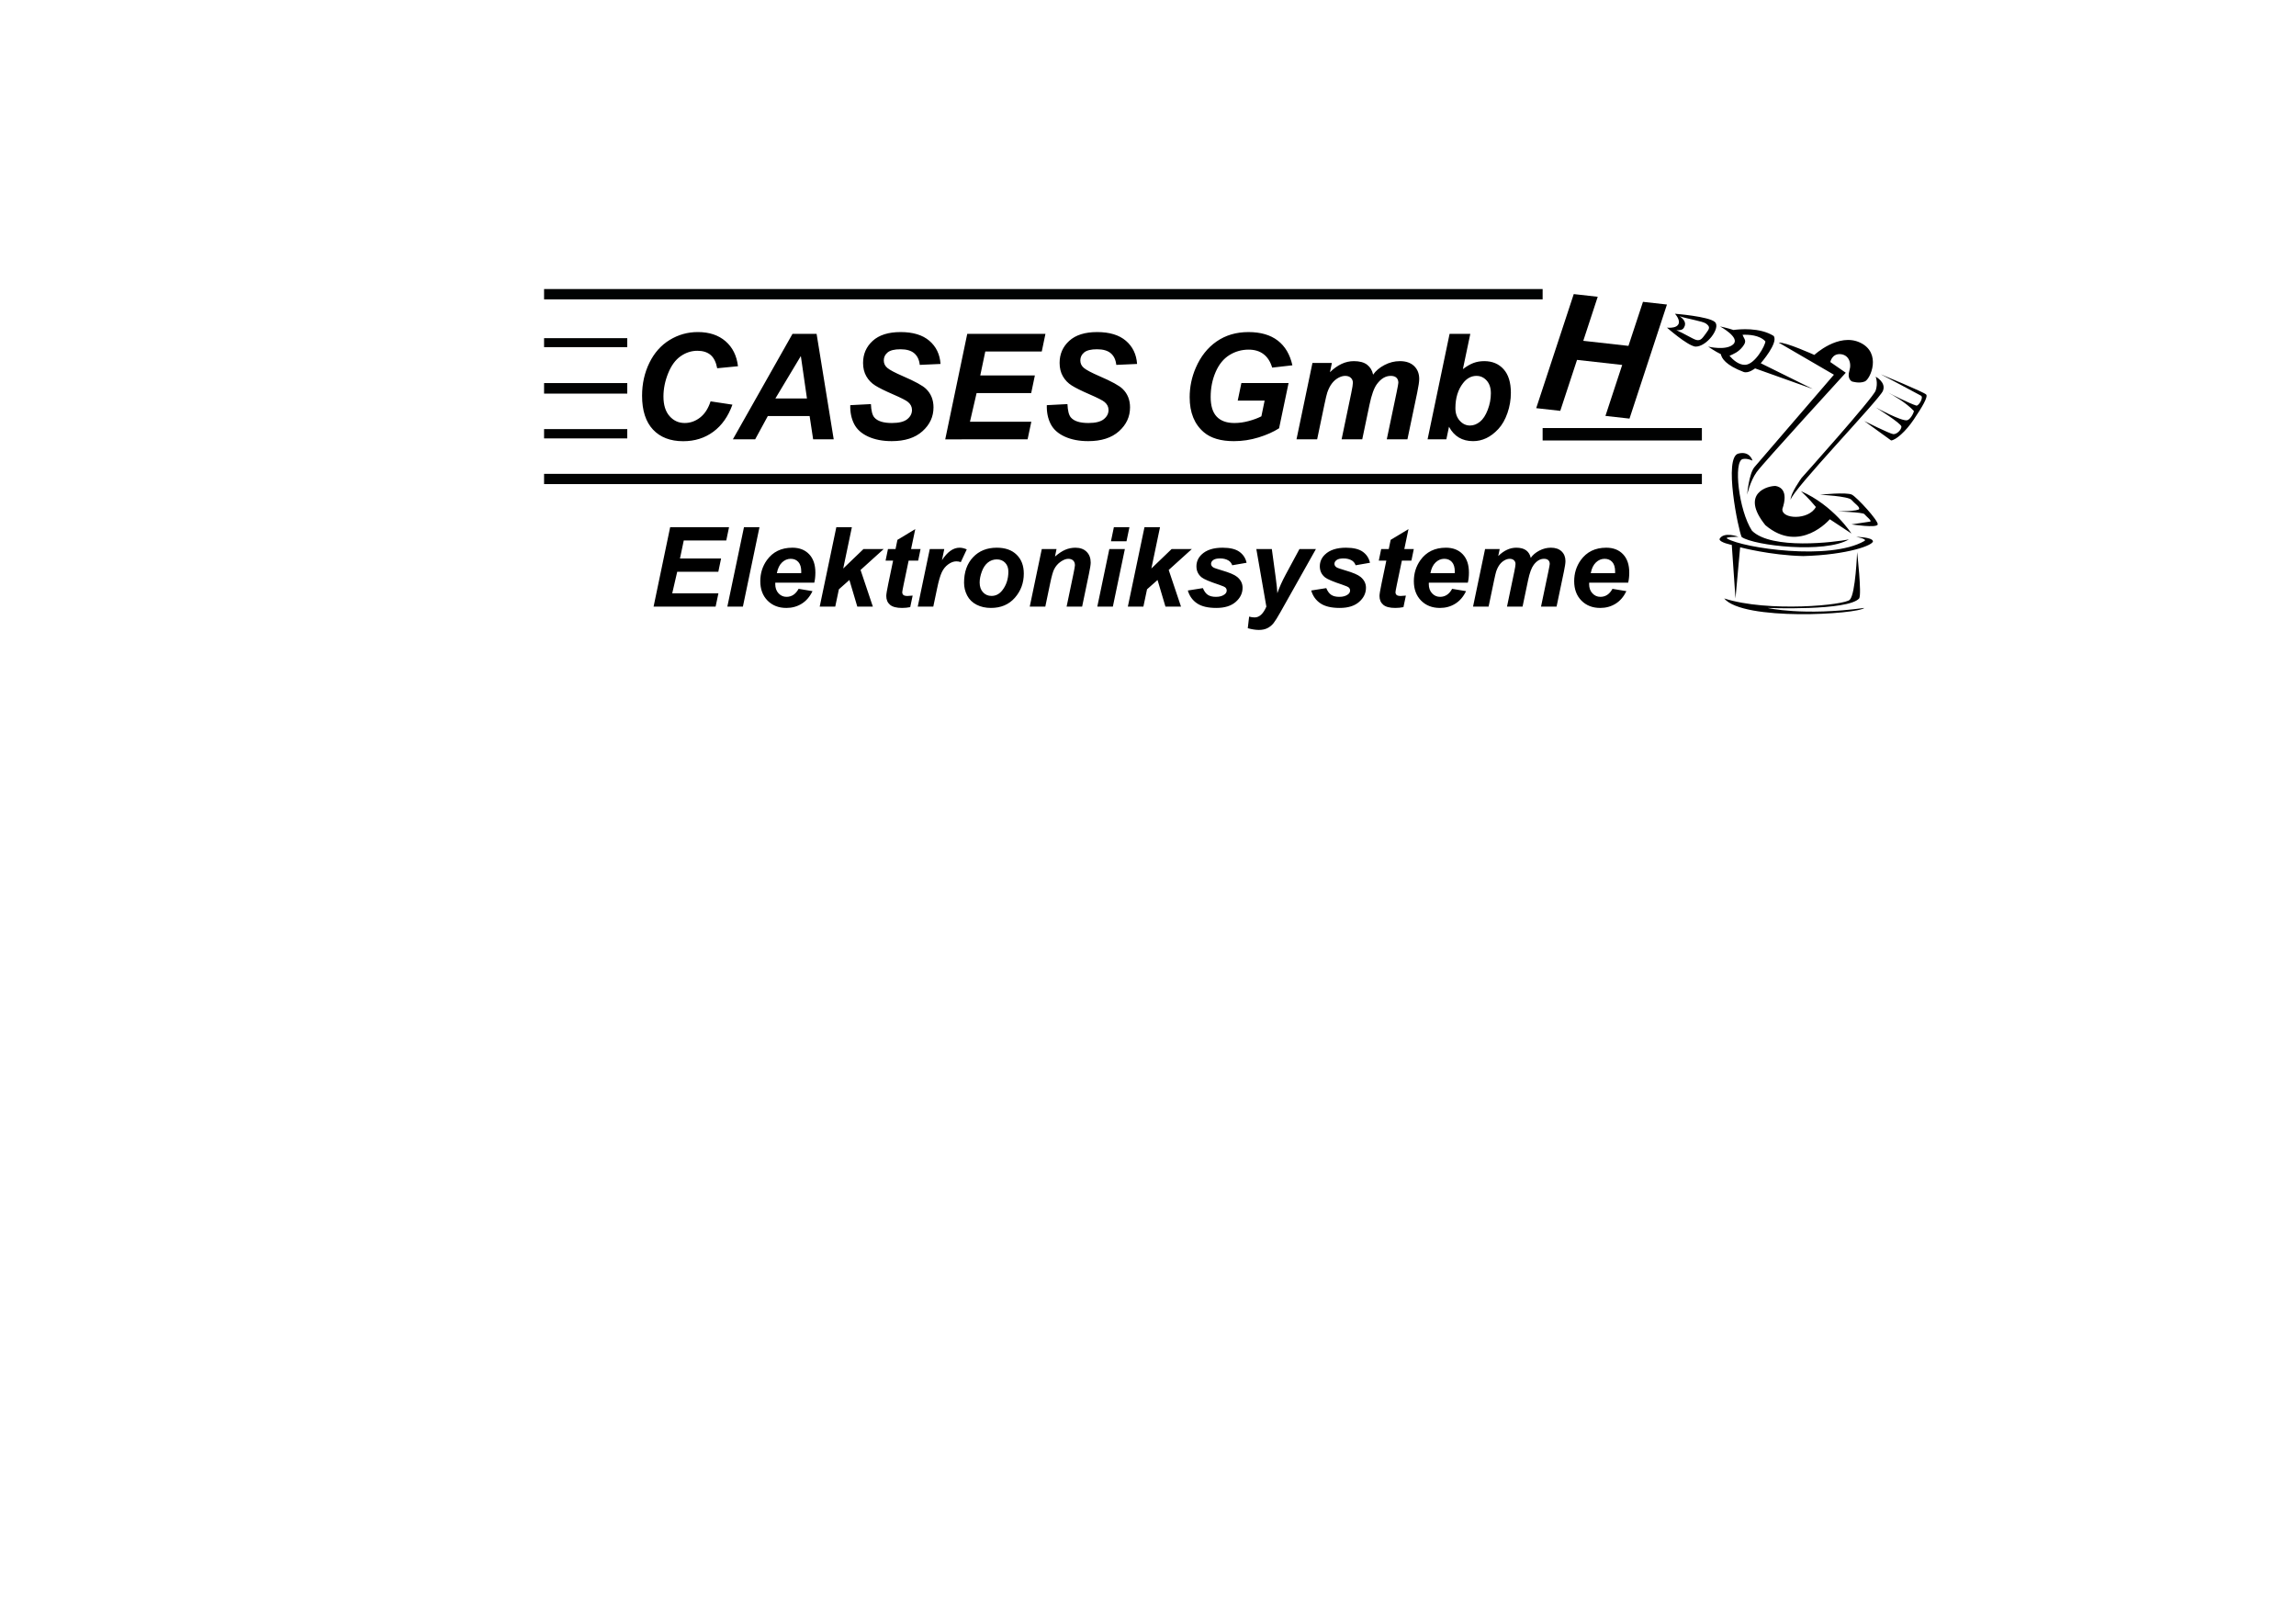<?xml version="1.0" encoding="utf-8"?>
<!-- Generator: Adobe Illustrator 16.0.0, SVG Export Plug-In . SVG Version: 6.00 Build 0)  -->
<!DOCTYPE svg PUBLIC "-//W3C//DTD SVG 1.1//EN" "http://www.w3.org/Graphics/SVG/1.1/DTD/svg11.dtd">
<svg version="1.1" id="Ebene_1" xmlns="http://www.w3.org/2000/svg" xmlns:xlink="http://www.w3.org/1999/xlink" x="0px" y="0px"
	 width="841.89px" height="595.28px" viewBox="0 0 841.89 595.28" enable-background="new 0 0 841.89 595.28" xml:space="preserve">
<path d="M536.484,140.442c1.372-1.759,3.007-2.638,4.906-2.638c1.46,0,2.704,0.567,3.729,1.702c1.033,1.134,1.547,2.695,1.547,4.682
	c0,2.044-0.382,4.062-1.151,6.067c-0.766,2.004-1.724,3.464-2.866,4.378c-1.156,0.915-2.365,1.372-3.632,1.372
	c-1.441,0-2.699-0.584-3.759-1.767c-1.06-1.178-1.596-2.708-1.596-4.59C533.662,145.92,534.603,142.855,536.484,140.442
	 M530.339,161.069l0.976-4.616c1.882,3.517,4.827,5.275,8.837,5.275c1.688,0,3.297-0.365,4.84-1.095
	c1.539-0.73,3.007-1.846,4.409-3.35c1.394-1.503,2.511-3.456,3.346-5.855c0.831-2.4,1.253-4.876,1.253-7.426
	c0-3.776-0.888-6.66-2.664-8.639c-1.776-1.978-4.142-2.967-7.096-2.967c-1.424,0-2.734,0.224-3.943,0.672
	c-1.2,0.449-2.501,1.2-3.891,2.255l2.717-12.925h-7.597l-8.071,38.669H530.339z M475.394,161.069h7.57l2.69-12.872
	c0.475-2.233,0.818-3.667,1.029-4.3c0.475-1.354,1.037-2.462,1.701-3.323c0.655-0.862,1.429-1.539,2.308-2.031
	c0.88-0.492,1.732-0.739,2.559-0.739c0.88,0,1.574,0.238,2.071,0.712c0.501,0.475,0.751,1.082,0.751,1.82
	c0,0.581-0.202,1.847-0.606,3.799l-3.534,16.934h7.57l2.664-12.714c0.756-3.618,1.671-6.146,2.743-7.566
	c1.478-1.992,3.156-2.985,5.038-2.985c0.933,0,1.631,0.224,2.102,0.673c0.457,0.448,0.694,1.06,0.694,1.833
	c0,0.282-0.22,1.495-0.659,3.64l-3.587,17.119h7.57l3.587-17.119c0.492-2.374,0.738-4.044,0.738-5.012
	c0-1.969-0.624-3.552-1.872-4.748c-1.249-1.196-2.99-1.793-5.223-1.793c-1.952,0-3.834,0.475-5.646,1.424
	c-1.811,0.95-3.2,2.128-4.167,3.535c-0.317-1.547-1.047-2.756-2.189-3.64c-1.144-0.879-2.771-1.319-4.88-1.319
	c-3.061,0-5.979,1.354-8.758,4.062l0.712-3.403h-7.122L475.394,161.069z M453.843,146.878h9.865l-1.187,5.75
	c-1.302,0.668-2.849,1.244-4.643,1.728s-3.544,0.726-5.249,0.726c-2.85,0-5.012-0.778-6.489-2.334
	c-1.478-1.557-2.216-3.961-2.216-7.214c0-3.306,0.606-6.357,1.82-9.153c1.213-2.796,2.893-4.862,5.038-6.199
	s4.502-2.005,7.069-2.005c2.198,0,4.022,0.554,5.469,1.662c1.46,1.108,2.506,2.752,3.156,4.933l7.412-0.844
	c-0.879-3.974-2.673-6.999-5.367-9.074c-2.699-2.071-6.282-3.113-10.749-3.113s-8.354,1.143-11.659,3.429
	c-3.307,2.286-5.855,5.504-7.649,9.654c-1.495,3.447-2.242,7.052-2.242,10.815c0,5.609,1.741,9.892,5.223,12.846
	c2.55,2.163,6.217,3.245,11,3.245c3.077,0,6.098-0.457,9.061-1.372c2.958-0.915,5.465-2.031,7.504-3.35l3.482-16.592h-17.304
	L453.843,146.878z M385.234,155.398c1,1.987,2.72,3.539,5.155,4.656s5.316,1.675,8.641,1.675c4.82,0,8.574-1.209,11.276-3.627
	c2.701-2.418,4.051-5.333,4.051-8.744c0-2.761-0.909-5.021-2.719-6.779c-1.212-1.196-4.042-2.752-8.496-4.669
	c-2.952-1.284-4.86-2.294-5.722-3.033c-0.863-0.721-1.291-1.635-1.291-2.743c0-1.178,0.469-2.154,1.41-2.928
	c0.94-0.773,2.51-1.161,4.708-1.161c2.233,0,3.921,0.493,5.064,1.478c1.144,0.984,1.81,2.4,2.003,4.247l7.625-0.343
	c-0.246-3.535-1.615-6.366-4.1-8.494c-2.49-2.128-6.001-3.192-10.54-3.192c-4.464,0-7.878,1.073-10.237,3.218
	c-2.354,2.15-3.531,4.845-3.531,8.098c0,1.864,0.395,3.491,1.187,4.88c0.794,1.39,1.877,2.519,3.26,3.39
	c1.378,0.871,3.565,1.957,6.567,3.258c2.994,1.301,4.832,2.242,5.498,2.822c0.949,0.792,1.427,1.759,1.427,2.902
	c0,1.319-0.581,2.444-1.743,3.376c-1.16,0.932-3.042,1.398-5.645,1.398c-3.129,0-5.275-0.686-6.438-2.058
	c-0.719-0.844-1.134-2.466-1.237-4.88l-7.57,0.396C383.769,151.125,384.231,153.411,385.234,155.398 M376.794,161.069l1.369-6.462
	h-22.5l2.431-10.499h20.019l1.348-6.462h-20.025l1.847-8.784h20.708l1.346-6.462h-28.672l-8.072,38.669H376.794z M313.17,155.398
	c1.004,1.987,2.719,3.539,5.159,4.656c2.431,1.117,5.313,1.675,8.634,1.675c4.823,0,8.582-1.209,11.276-3.627
	c2.702-2.418,4.053-5.333,4.053-8.744c0-2.761-0.906-5.021-2.719-6.779c-1.211-1.196-4.044-2.752-8.491-4.669
	c-2.957-1.284-4.867-2.294-5.726-3.033c-0.859-0.721-1.292-1.635-1.292-2.743c0-1.178,0.468-2.154,1.409-2.928
	c0.941-0.773,2.513-1.161,4.708-1.161c2.233,0,3.922,0.493,5.064,1.478c1.146,0.984,1.816,2.4,2.009,4.247l7.621-0.343
	c-0.249-3.535-1.611-6.366-4.102-8.494c-2.488-2.128-6-3.192-10.538-3.192c-4.467,0-7.878,1.073-10.232,3.218
	c-2.359,2.15-3.539,4.845-3.539,8.098c0,1.864,0.396,3.491,1.189,4.88c0.792,1.39,1.877,2.519,3.26,3.39
	c1.376,0.871,3.57,1.957,6.568,3.258c2.999,1.301,4.83,2.242,5.496,2.822c0.949,0.792,1.426,1.759,1.426,2.902
	c0,1.319-0.58,2.444-1.741,3.376c-1.161,0.932-3.044,1.398-5.645,1.398c-3.13,0-5.278-0.686-6.438-2.058
	c-0.721-0.844-1.13-2.466-1.237-4.88l-7.573,0.396C311.702,151.125,312.166,153.411,313.17,155.398 M284.313,146.087l9.338-15.563
	l2.242,15.563H284.313z M298.161,161.069h7.544l-6.278-38.669h-8.839l-21.865,38.669h8.175l4.646-8.546h15.323L298.161,161.069z
	 M256.709,153.077c-1.715,1.336-3.601,2.005-5.658,2.005c-2.216,0-4.066-0.844-5.55-2.533c-1.486-1.688-2.229-4.08-2.229-7.174
	c0-2.832,0.571-5.667,1.714-8.507c1.139-2.84,2.665-4.929,4.575-6.265c1.908-1.336,3.961-2,6.157-2c2.009,0,3.612,0.501,4.818,1.512
	c1.203,1.011,2.016,2.642,2.44,4.893l7.621-0.739c-0.459-3.869-1.976-6.924-4.565-9.166c-2.583-2.242-5.968-3.363-10.156-3.363
	c-3.728,0-7.17,0.967-10.335,2.902c-3.17,1.934-5.641,4.726-7.428,8.375c-1.783,3.653-2.679,7.672-2.679,12.068
	c0,5.417,1.332,9.549,3.998,12.402c2.665,2.845,6.362,4.269,11.092,4.269c4.205,0,7.87-1.147,10.998-3.442
	c3.135-2.295,5.48-5.614,7.045-9.958l-8.017-1.213C259.703,149.762,258.423,151.741,256.709,153.077"/>
<polygon points="602.441,110.658 597.114,126.803 580.551,124.949 585.849,108.801 577.056,107.816 563.295,149.637 
	572.116,150.624 578.26,131.938 594.823,133.792 588.679,152.478 597.501,153.466 611.232,111.642 "/>
<path d="M583.291,210.132c0.332-1.735,0.963-3.045,1.895-3.933c0.936-0.887,1.992-1.331,3.17-1.331c1.18,0,2.119,0.391,2.822,1.172
	c0.701,0.782,1.051,1.953,1.051,3.515c0,0.132-0.006,0.325-0.02,0.576H583.291z M597.412,209.894c0-2.874-0.762-5.108-2.283-6.703
	c-1.523-1.596-3.576-2.394-6.156-2.394c-4.053,0-7.17,1.523-9.355,4.568c-1.602,2.251-2.402,4.82-2.402,7.707
	c0,2.953,0.887,5.326,2.66,7.12c1.775,1.794,4.078,2.688,6.912,2.688c2.066,0,3.926-0.51,5.594-1.537
	c1.658-1.025,2.984-2.564,3.98-4.617l-5.105-0.854c-1.061,1.959-2.535,2.939-4.428,2.939c-1.152,0-2.129-0.43-2.928-1.291
	c-0.809-0.861-1.203-1.992-1.203-3.399c0-0.115,0.006-0.288,0.018-0.513h14.301C597.279,212.509,597.412,211.271,597.412,209.894
	 M540.133,222.386h5.701l2.025-9.692c0.357-1.682,0.615-2.76,0.773-3.237c0.359-1.02,0.789-1.854,1.283-2.502
	c0.498-0.649,1.074-1.158,1.736-1.529c0.664-0.371,1.305-0.557,1.928-0.557c0.662,0,1.18,0.179,1.559,0.537
	c0.381,0.358,0.566,0.814,0.566,1.37c0,0.437-0.152,1.391-0.457,2.86l-2.662,12.751h5.701l2.006-9.573
	c0.568-2.728,1.258-4.627,2.064-5.7c1.111-1.496,2.377-2.245,3.795-2.245c0.701,0,1.23,0.169,1.578,0.507
	c0.355,0.337,0.525,0.798,0.525,1.38c0,0.212-0.164,1.125-0.496,2.741l-2.701,12.89h5.699l2.701-12.89
	c0.373-1.788,0.559-3.045,0.559-3.774c0-1.479-0.471-2.674-1.412-3.575c-0.938-0.9-2.25-1.351-3.932-1.351
	c-1.469,0-2.887,0.357-4.25,1.072c-1.363,0.715-2.41,1.603-3.139,2.662c-0.238-1.165-0.789-2.079-1.648-2.741
	c-0.861-0.662-2.084-0.993-3.674-0.993c-2.305,0-4.502,1.02-6.594,3.059l0.535-2.563h-5.361L540.133,222.386z M524.502,210.132
	c0.332-1.735,0.961-3.045,1.9-3.933c0.93-0.887,1.986-1.331,3.164-1.331c1.18,0,2.119,0.391,2.82,1.172
	c0.703,0.782,1.053,1.953,1.053,3.515c0,0.132-0.006,0.325-0.02,0.576H524.502z M538.623,209.894c0-2.874-0.76-5.108-2.283-6.703
	c-1.523-1.596-3.574-2.394-6.158-2.394c-4.051,0-7.17,1.523-9.354,4.568c-1.602,2.251-2.402,4.82-2.402,7.707
	c0,2.953,0.887,5.326,2.66,7.12c1.775,1.794,4.078,2.688,6.912,2.688c2.066,0,3.932-0.51,5.59-1.537
	c1.664-1.025,2.99-2.564,3.984-4.617l-5.105-0.854c-1.059,1.959-2.535,2.939-4.43,2.939c-1.15,0-2.127-0.43-2.928-1.291
	c-0.807-0.861-1.203-1.992-1.203-3.399c0-0.115,0.008-0.288,0.021-0.513h14.299C538.492,212.509,538.623,211.271,538.623,209.894
	 M508.336,205.524l-1.768,8.481c-0.49,2.343-0.736,3.839-0.736,4.488c0,1.377,0.459,2.452,1.371,3.228
	c0.914,0.774,2.377,1.158,4.391,1.158c1.031,0,2.039-0.096,3.018-0.295l0.895-4.23c-1.006,0.093-1.635,0.14-1.889,0.14
	c-0.727,0-1.23-0.123-1.508-0.368c-0.277-0.246-0.418-0.586-0.418-1.023c0-0.225,0.166-1.139,0.498-2.74l1.846-8.838h3.496
	l0.875-4.231h-3.477l1.529-7.309l-6.533,3.933l-0.697,3.376h-2.779l-0.875,4.231H508.336z M484.178,221.204
	c1.658,1.123,4.012,1.675,7.057,1.675c3.061,0,5.43-0.731,7.111-2.202c1.682-1.466,2.523-3.204,2.523-5.203
	c0-1.549-0.664-2.874-1.988-3.972c-0.939-0.782-2.799-1.576-5.58-2.384c-1.801-0.53-2.867-0.9-3.197-1.112
	c-0.529-0.344-0.795-0.781-0.795-1.311c0-0.516,0.258-0.973,0.785-1.37c0.521-0.397,1.381-0.596,2.572-0.596
	s2.209,0.258,3.059,0.775c0.621,0.384,1.072,0.96,1.35,1.728l5.264-0.914c-0.371-1.694-1.252-3.039-2.643-4.032
	c-1.391-0.993-3.441-1.489-6.156-1.489c-3.416,0-5.992,0.841-7.725,2.523c-1.246,1.205-1.869,2.641-1.869,4.306
	c0,1.671,0.643,3.022,1.928,4.056c0.82,0.661,2.953,1.562,6.395,2.7c1.285,0.424,2.072,0.781,2.363,1.073
	c0.279,0.305,0.418,0.652,0.418,1.033c0,0.569-0.271,1.053-0.814,1.454c-0.781,0.579-1.82,0.87-3.119,0.87
	c-1.258,0-2.25-0.242-2.979-0.725s-1.338-1.308-1.826-2.473l-5.521,0.874C481.385,218.513,482.51,220.085,484.178,221.204
	 M464.344,222.386c-1.125,2.648-2.563,3.972-4.311,3.972c-0.648,0-1.316-0.1-2.006-0.298l-0.496,4.25
	c1.508,0.424,2.867,0.636,4.072,0.636c1.217,0,2.256-0.218,3.123-0.655c0.871-0.437,1.613-1.039,2.232-1.807
	c0.609-0.769,1.455-2.113,2.529-4.032l13.027-23.158h-6.037l-5.045,9.354c-1.297,2.396-2.316,4.674-3.059,6.833
	c-0.039-1.085-0.238-2.979-0.596-5.681l-1.43-10.506h-5.68L464.344,222.386z M438.932,221.204c1.66,1.123,4.018,1.675,7.059,1.675
	c3.059,0,5.43-0.731,7.111-2.202c1.682-1.466,2.521-3.204,2.521-5.203c0-1.549-0.66-2.874-1.984-3.972
	c-0.939-0.782-2.801-1.576-5.582-2.384c-1.801-0.53-2.867-0.9-3.197-1.112c-0.529-0.344-0.795-0.781-0.795-1.311
	c0-0.516,0.262-0.973,0.785-1.37c0.52-0.397,1.381-0.596,2.572-0.596s2.211,0.258,3.059,0.775c0.621,0.384,1.072,0.96,1.35,1.728
	l5.264-0.914c-0.371-1.694-1.25-3.039-2.641-4.032c-1.391-0.993-3.443-1.489-6.158-1.489c-3.416,0-5.992,0.841-7.729,2.523
	c-1.244,1.205-1.861,2.641-1.861,4.306c0,1.671,0.641,3.022,1.924,4.056c0.82,0.661,2.953,1.562,6.396,2.7
	c1.283,0.424,2.072,0.781,2.363,1.073c0.277,0.305,0.416,0.652,0.416,1.033c0,0.569-0.271,1.053-0.814,1.454
	c-0.781,0.579-1.82,0.87-3.117,0.87c-1.258,0-2.252-0.242-2.98-0.725c-0.727-0.483-1.34-1.308-1.826-2.473l-5.521,0.874
	C436.141,218.513,437.27,220.085,438.932,221.204 M419.256,222.386l1.334-6.336l3.855-3.416l2.896,9.752h5.703l-4.508-13.426
	l8.48-7.667h-7.412l-7.424,7.13l3.174-15.154h-5.697l-6.097,29.116H419.256z M402.357,222.386h5.703l4.402-21.093h-5.697
	L402.357,222.386z M407.365,198.434h5.696l1.076-5.164h-5.703L407.365,198.434z M377.586,222.386h5.704l1.808-8.66
	c0.526-2.528,1.006-4.204,1.43-5.025c0.582-1.152,1.381-2.079,2.403-2.78c1.019-0.703,1.942-1.053,2.776-1.053
	c0.771,0,1.371,0.209,1.802,0.626s0.646,0.99,0.646,1.718c0,0.345-0.189,1.411-0.557,3.198l-2.499,11.976h5.693l2.486-11.937
	c0.44-2.065,0.655-3.469,0.655-4.21c0-1.642-0.5-2.959-1.5-3.953c-1-0.993-2.363-1.489-4.101-1.489
	c-1.298,0-2.532,0.249-3.704,0.745c-1.172,0.497-2.436,1.328-3.783,2.493l0.555-2.741h-5.401L377.586,222.386z M367.481,216.468
	c-1.063,1.337-2.367,2.006-3.933,2.006c-1.242,0-2.278-0.443-3.095-1.331c-0.828-0.887-1.238-2.085-1.238-3.595
	c0-1.218,0.271-2.552,0.797-4.002c0.529-1.449,1.271-2.555,2.225-3.317c0.95-0.761,2.049-1.146,3.277-1.146
	c1.245,0,2.261,0.411,3.049,1.225c0.788,0.814,1.182,1.896,1.182,3.247C369.745,212.27,368.987,214.574,367.481,216.468
	 M354.63,218.314c0.758,1.457,1.897,2.582,3.44,3.376c1.536,0.795,3.291,1.188,5.279,1.188c3.668,0,6.597-1.241,8.779-3.73
	c2.188-2.49,3.276-5.442,3.276-8.858c0-2.899-0.874-5.207-2.625-6.921c-1.745-1.715-4.174-2.572-7.286-2.572
	c-3.592,0-6.485,1.162-8.689,3.486c-2.204,2.324-3.307,5.439-3.307,9.344C353.499,215.295,353.873,216.858,354.63,218.314
	 M336.517,222.386h5.7l1.391-6.614c0.556-2.688,1.118-4.65,1.688-5.889s1.36-2.227,2.374-2.969s2.009-1.113,2.989-1.113
	c0.583,0,1.132,0.093,1.645,0.279l2.188-4.665c-0.937-0.414-1.821-0.619-2.638-0.619c-2.321,0-4.476,1.529-6.462,4.588l0.854-4.091
	h-5.32L336.517,222.386z M327.48,205.524l-1.764,8.481c-0.493,2.343-0.738,3.839-0.738,4.488c0,1.377,0.459,2.452,1.37,3.228
	c0.917,0.774,2.374,1.158,4.389,1.158c1.033,0,2.043-0.096,3.022-0.295l0.888-4.23c-1,0.093-1.632,0.14-1.881,0.14
	c-0.731,0-1.238-0.123-1.516-0.368c-0.278-0.246-0.417-0.586-0.417-1.023c0-0.225,0.169-1.139,0.5-2.74l1.847-8.838h3.496
	l0.875-4.231h-3.479l1.536-7.309l-6.538,3.933l-0.694,3.376h-2.778l-0.874,4.231H327.48z M306.265,222.386l1.334-6.336l3.856-3.416
	l2.896,9.752h5.704l-4.509-13.426l8.48-7.667h-7.411l-7.424,7.13l3.174-15.154h-5.697l-6.098,29.116H306.265z M284.858,210.132
	c0.333-1.735,0.963-3.045,1.896-3.933c0.934-0.887,1.986-1.331,3.168-1.331c1.182,0,2.119,0.391,2.82,1.172s1.056,1.953,1.056,3.515
	c0,0.132-0.007,0.325-0.023,0.576H284.858z M298.979,209.894c0-2.874-0.765-5.108-2.284-6.703c-1.522-1.596-3.578-2.394-6.153-2.394
	c-4.058,0-7.175,1.523-9.358,4.568c-1.604,2.251-2.403,4.82-2.403,7.707c0,2.953,0.889,5.326,2.662,7.12
	c1.776,1.794,4.076,2.688,6.912,2.688c2.068,0,3.929-0.51,5.591-1.537c1.662-1.025,2.985-2.564,3.979-4.617l-5.098-0.854
	c-1.063,1.959-2.542,2.939-4.433,2.939c-1.151,0-2.128-0.43-2.927-1.291c-0.804-0.861-1.203-1.992-1.203-3.399
	c0-0.115,0.006-0.288,0.02-0.513h14.3C298.847,212.509,298.979,211.271,298.979,209.894 M272.405,222.386l6.078-29.116h-5.682
	l-6.098,29.116H272.405z M262.396,222.386l1.034-4.866h-16.941l1.828-7.905h15.073l1.013-4.866h-15.073l1.391-6.614h15.587
	l1.015-4.865h-21.589l-6.078,29.116H262.396z"/>
<g>
	<g>
		<path d="M643.357,171.201c-2.061,2.38-2.722,10.162-2.722,10.162s1.097-4.951,3.477-8.275
			c2.381-3.324,32.692-36.435,32.692-36.435l-5.669-3.92c0,0,0.566-3.048,3.589-2.902c3.024,0.145,4.348,3.048,3.402,6.097
			s0.945,3.919,0.945,3.919s2.646,0.871,4.724,0c2.079-0.871,6.235-10.452-1.701-14.227c-7.938-3.773-16.816,4.501-16.816,4.501
			s-10.583-4.791-13.04-4.501l20.22,11.759C672.458,137.379,645.418,168.822,643.357,171.201z M660.554,175.266
			c0,0-4.157,5.807-3.97,7.984c0.379-3.338,32.504-36.726,33.825-39.918c1.323-3.193-2.646-5.226-2.646-5.226s0.946,2.322,0,5.081
			C686.818,145.944,660.554,175.266,660.554,175.266z M706.283,144.637c-0.757-0.871-16.631-7.403-16.631-7.403
			s13.699,7.208,14.741,7.839c1.041,0.632-0.821,3.768-1.702,3.629c-2.571-0.803-8.521-3.824-10.379-4.781
			c1.652,0.875,6.488,3.577,9.481,6.758c-0.162,1.009-1.421,3.167-2.503,3.394c-2.079,0.436-11.527-4.717-11.527-4.717
			s9.448,5.878,9.448,7.041c0,1.161-1.7,2.903-3.022,2.758c-1.324-0.145-10.582-4.791-10.582-4.791l9.826,7.113
			c1.699-0.145,5.291-3.194,8.314-7.693C704.771,149.283,707.038,145.508,706.283,144.637z M692.313,143.921
			c-0.365-0.193-0.58-0.3-0.58-0.3S691.955,143.737,692.313,143.921z M639.011,168.298c1.625-0.381,3.591,0.581,3.591,0.581
			s-0.945-3.629-5.103-2.613c-5.669,1.161-0.069,28.165,1.134,30.628c4.725,3.194,30.424,6.097,39.306,0.872
			c-5.103,1.016-28.346,3.919-35.525-3.194C637.499,187.024,635.559,169.108,639.011,168.298z M660.364,180.057
			c3.212,3.049,4.119,4.24,5.479,5.806c-2.646,4.936-12.66,4.5-12.282,0.726c2.268-6.678-0.753-8.126-2.457-8.419
			c-2.646-0.145-13.276,2.548-3.779,14.372c12.661,10.742,23.622-2.178,23.622-2.178l7.936,5.226
			C678.883,195.589,672.269,185.282,660.364,180.057z M679.072,181.363c-1.891-1.017-11.717,0-11.717,0s10.379,0.537,11.527,1.886
			c1.147,1.352,3.023,2.468,2.835,3.339c-0.189,0.871-8.089,0.898-8.089,0.898s9.447,0.285,9.979,0.989
			c0.529,0.704,3.052,2.612,2.079,2.758c-0.975,0.146-6.804,1.017-6.804,1.017s9.448,1.451,9.639,0
			C688.71,190.799,680.962,182.379,679.072,181.363z M680.583,196.809c0,0,4.353,0.776,3.024,1.538
			c-12.66,7.258-44.274,2.605-50.266-0.871c-1.243-0.721,4.157-0.667,4.157-0.667s-5.48-2.091-6.991,0.813
			c0,1.306,4.496,2.145,4.496,2.145l1.36,19.628l1.702-18.757c0,0,10.96,2.936,23.102,3.227c16.393-0.437,26.029-4.065,25.586-5.517
			C686.313,196.895,680.583,196.809,680.583,196.809z M648.081,222.879c0,0,29.479,1.162,33.637-3.485
			c0.997-1.629-0.756-16.983-0.756-16.983s-0.567,15.242-2.646,17.419c-1.511,2.032-30.036,4.743-46.107-0.436
			c6.991,8.419,48.942,5.808,51.399,3.485C661.168,225.928,648.081,222.879,648.081,222.879z M628.807,118.049
			c-2.268-2.057-14.644-3.024-14.644-3.024s2.172,2.323,1.228,3.919c-0.655,1.107-2.399,1.237-3.408,1.213
			c-0.269-0.041-0.524-0.066-0.75-0.051c0,0,7.37,6.532,10.394,6.968C625.784,127.219,631.074,120.106,628.807,118.049z
			 M625.595,122.138c-1.324,1.742-1.891,2.903-3.592,2.497c-1.157-0.277-4.459-2.358-7.315-3.602
			c1.177,0.123,2.315-0.031,2.781-0.926c1.137-1.833-0.289-3.295-1.606-4.172c2.934,1.001,8.556,1.817,9.732,2.72
			C627.106,119.815,626.916,120.396,625.595,122.138z M639.341,136.364c1.794,0.644,4.205-1.307,4.205-1.307l21.165,7.548
			l-19.087-9.436c0,0,6.614-7.55,4.726-10.017c-5.131-3.2-12.578-2.47-14.727-2.174c-2.306-0.767-4.927-1.309-4.927-1.309
			s7.483,4.064,4.876,6.532c-2.608,2.468-9.222,0.873-9.222,0.873s2.475,1.73,4.657,2.78
			C631.257,131.301,632.738,133.864,639.341,136.364z M639.011,127.075c1.701-2.18,0.567-2.615,0-4.212
			c-0.015-0.041-0.053-0.082-0.077-0.123c2.161-0.103,6.233,0.055,8.392,2.416c0,1.42-3.779,8.449-7.416,8.595
			c-2.371,0.095-4.525-1.904-5.742-3.31C635.663,129.765,637.401,129.136,639.011,127.075z"/>
	</g>
</g>
<rect x="199.5" y="105.967" fill="#010202" width="366.148" height="3.785"/>
<rect x="199.5" y="173.722" fill="#010202" width="424.542" height="3.756"/>
<rect x="199.5" y="140.44" fill="#010202" width="30.5" height="3.865"/>
<rect x="199.5" y="157.311" fill="#010202" width="30.5" height="3.416"/>
<rect x="565.648" y="156.931" fill="#010202" width="58.394" height="4.554"/>
<rect x="199.5" y="123.974" fill="#010202" width="30.5" height="3.297"/>
</svg>

